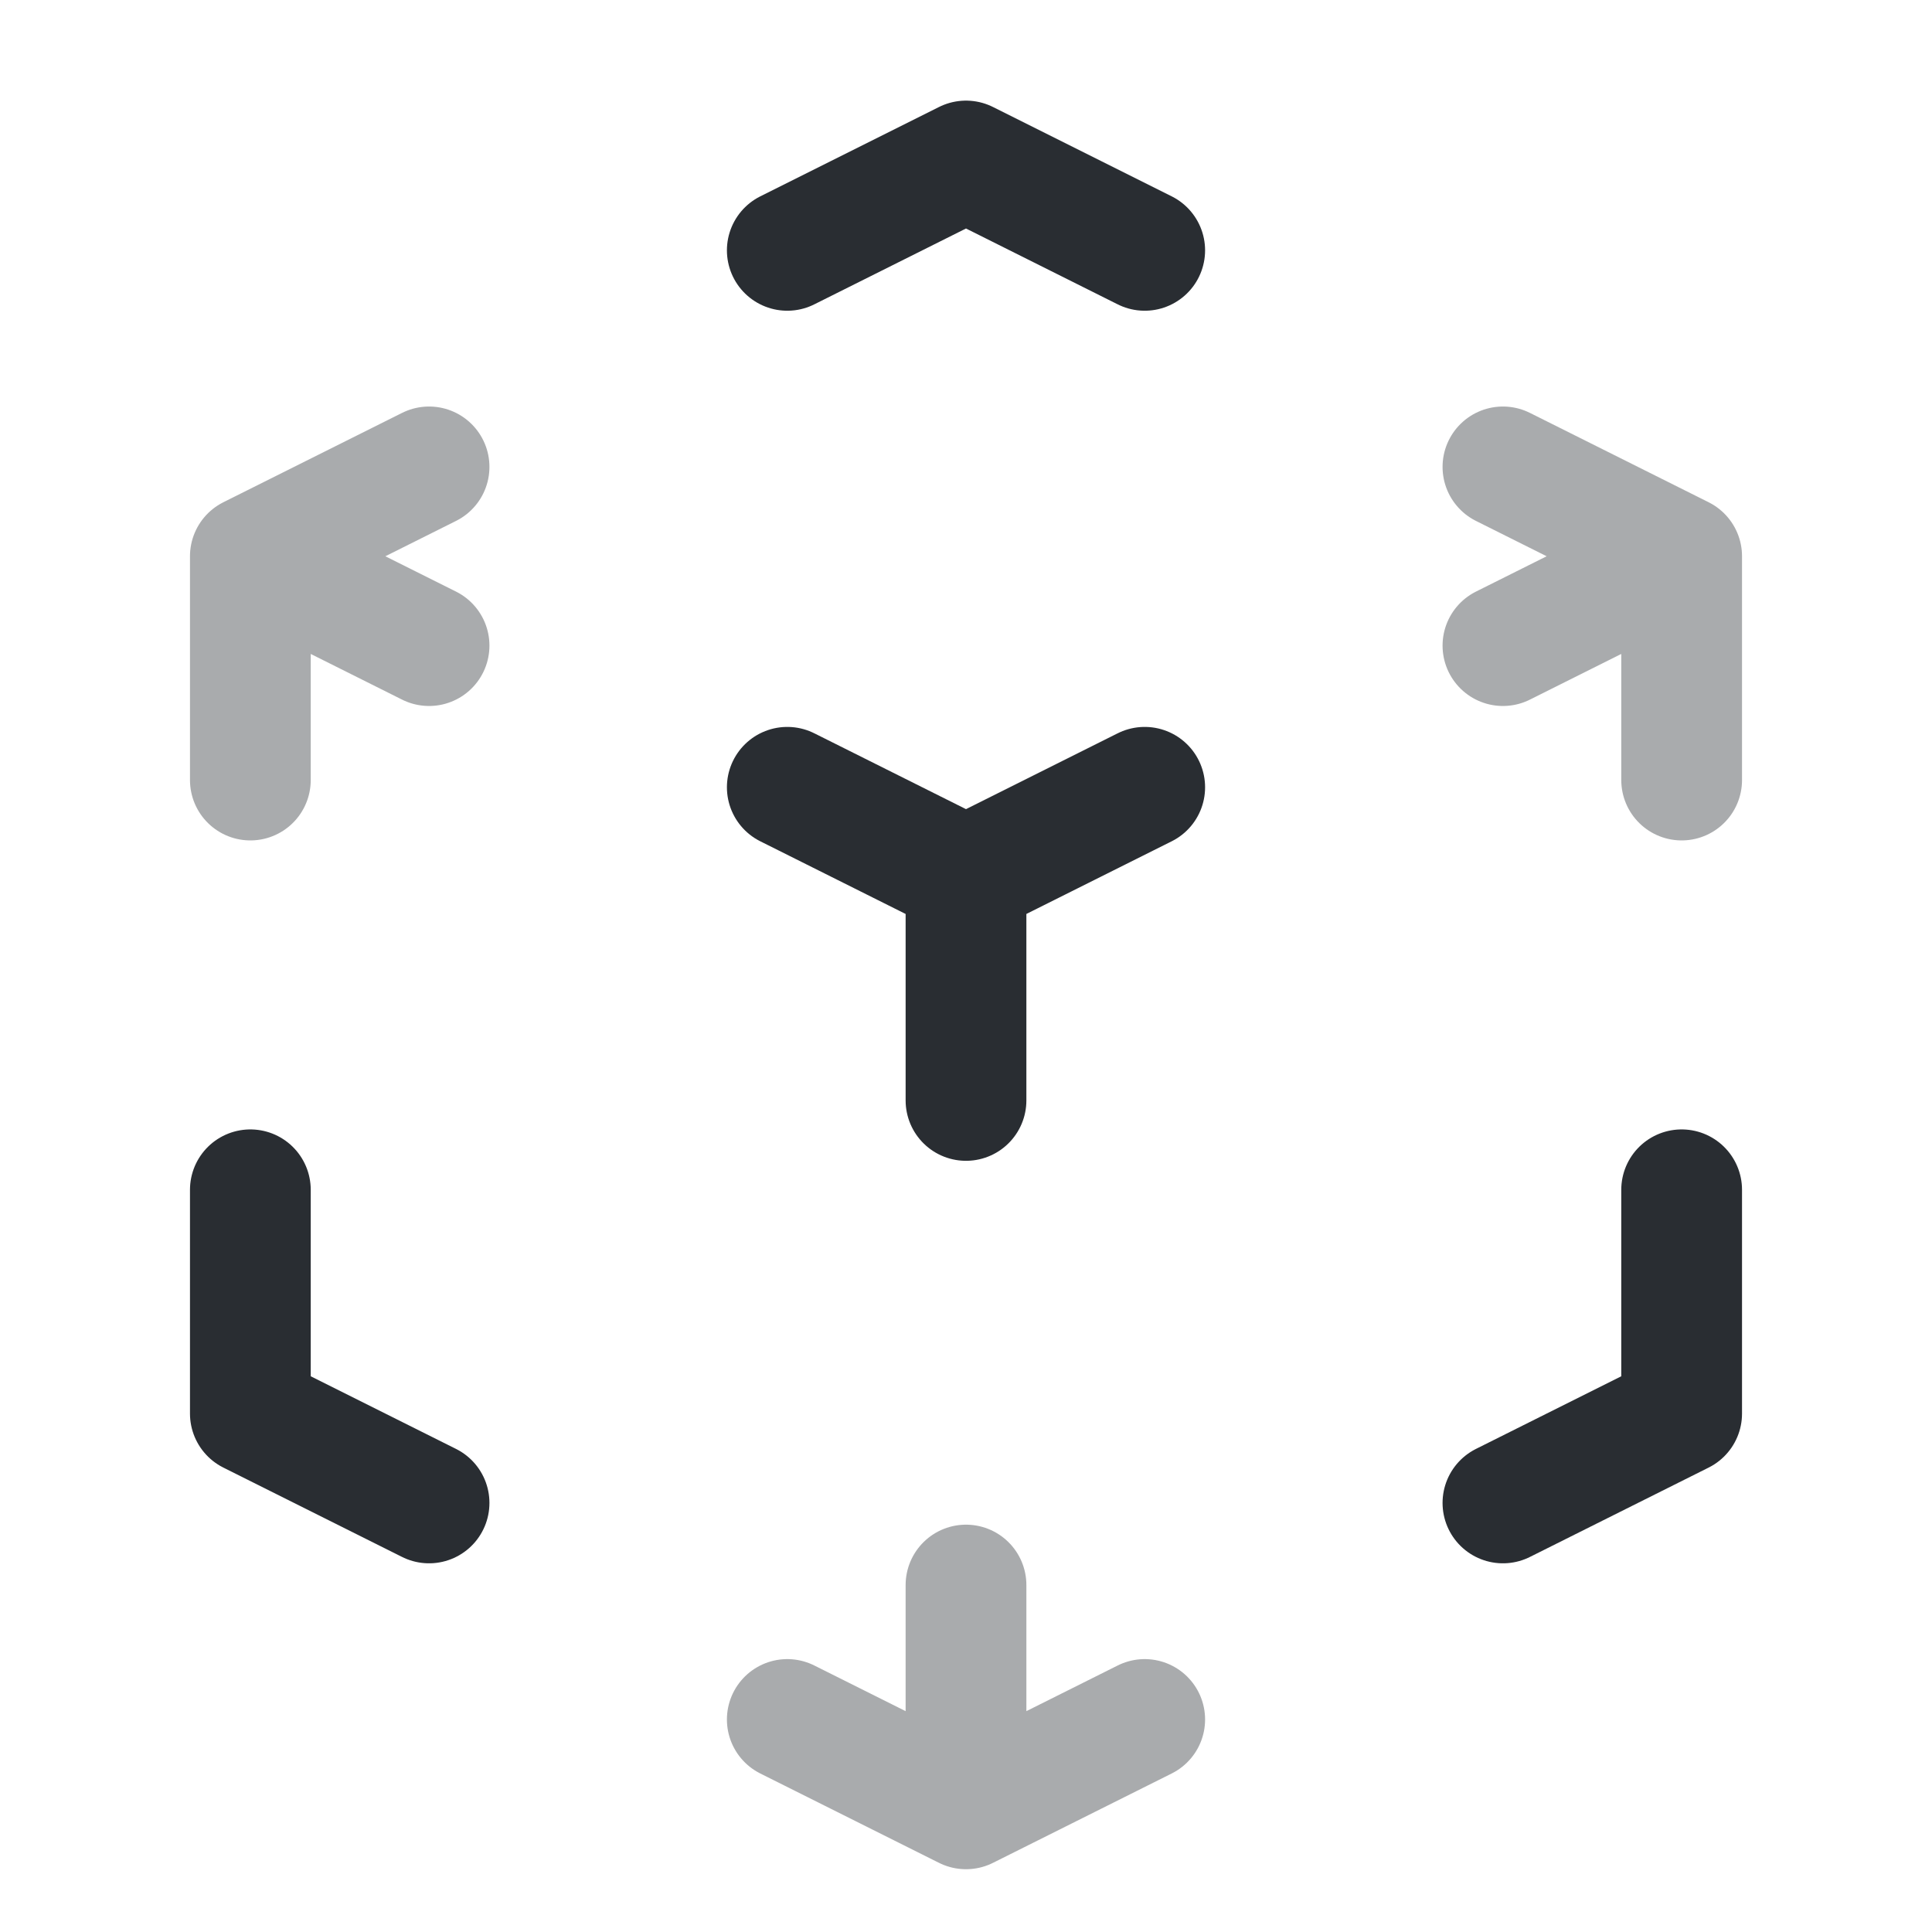 <svg xmlns="http://www.w3.org/2000/svg" width="24" height="24" fill="none"><path stroke="#292D32" stroke-linecap="round" stroke-linejoin="round" stroke-width="1.5" d="M14.22 9.78 12 10.89m0 0L9.78 9.78M12 10.89v2.78m2.22-10.56L12 2 9.78 3.11M5.33 18.67l-2.22-1.11v-2.78m15.56 3.89 2.22-1.11v-2.78"/><g stroke="#292D32" stroke-linecap="round" stroke-linejoin="round" stroke-width="1.5" opacity=".4"><path d="m20.89 6.91-2.22 1.11M20.89 6.91 18.67 5.8M20.89 6.91v2.78M3.11 6.91 5.33 5.8M3.11 6.91l2.22 1.11M3.11 6.91v2.78M12 22.47l-2.22-1.11M12 22.47l2.22-1.11M12 22.47v-2.78"/></g></svg>
